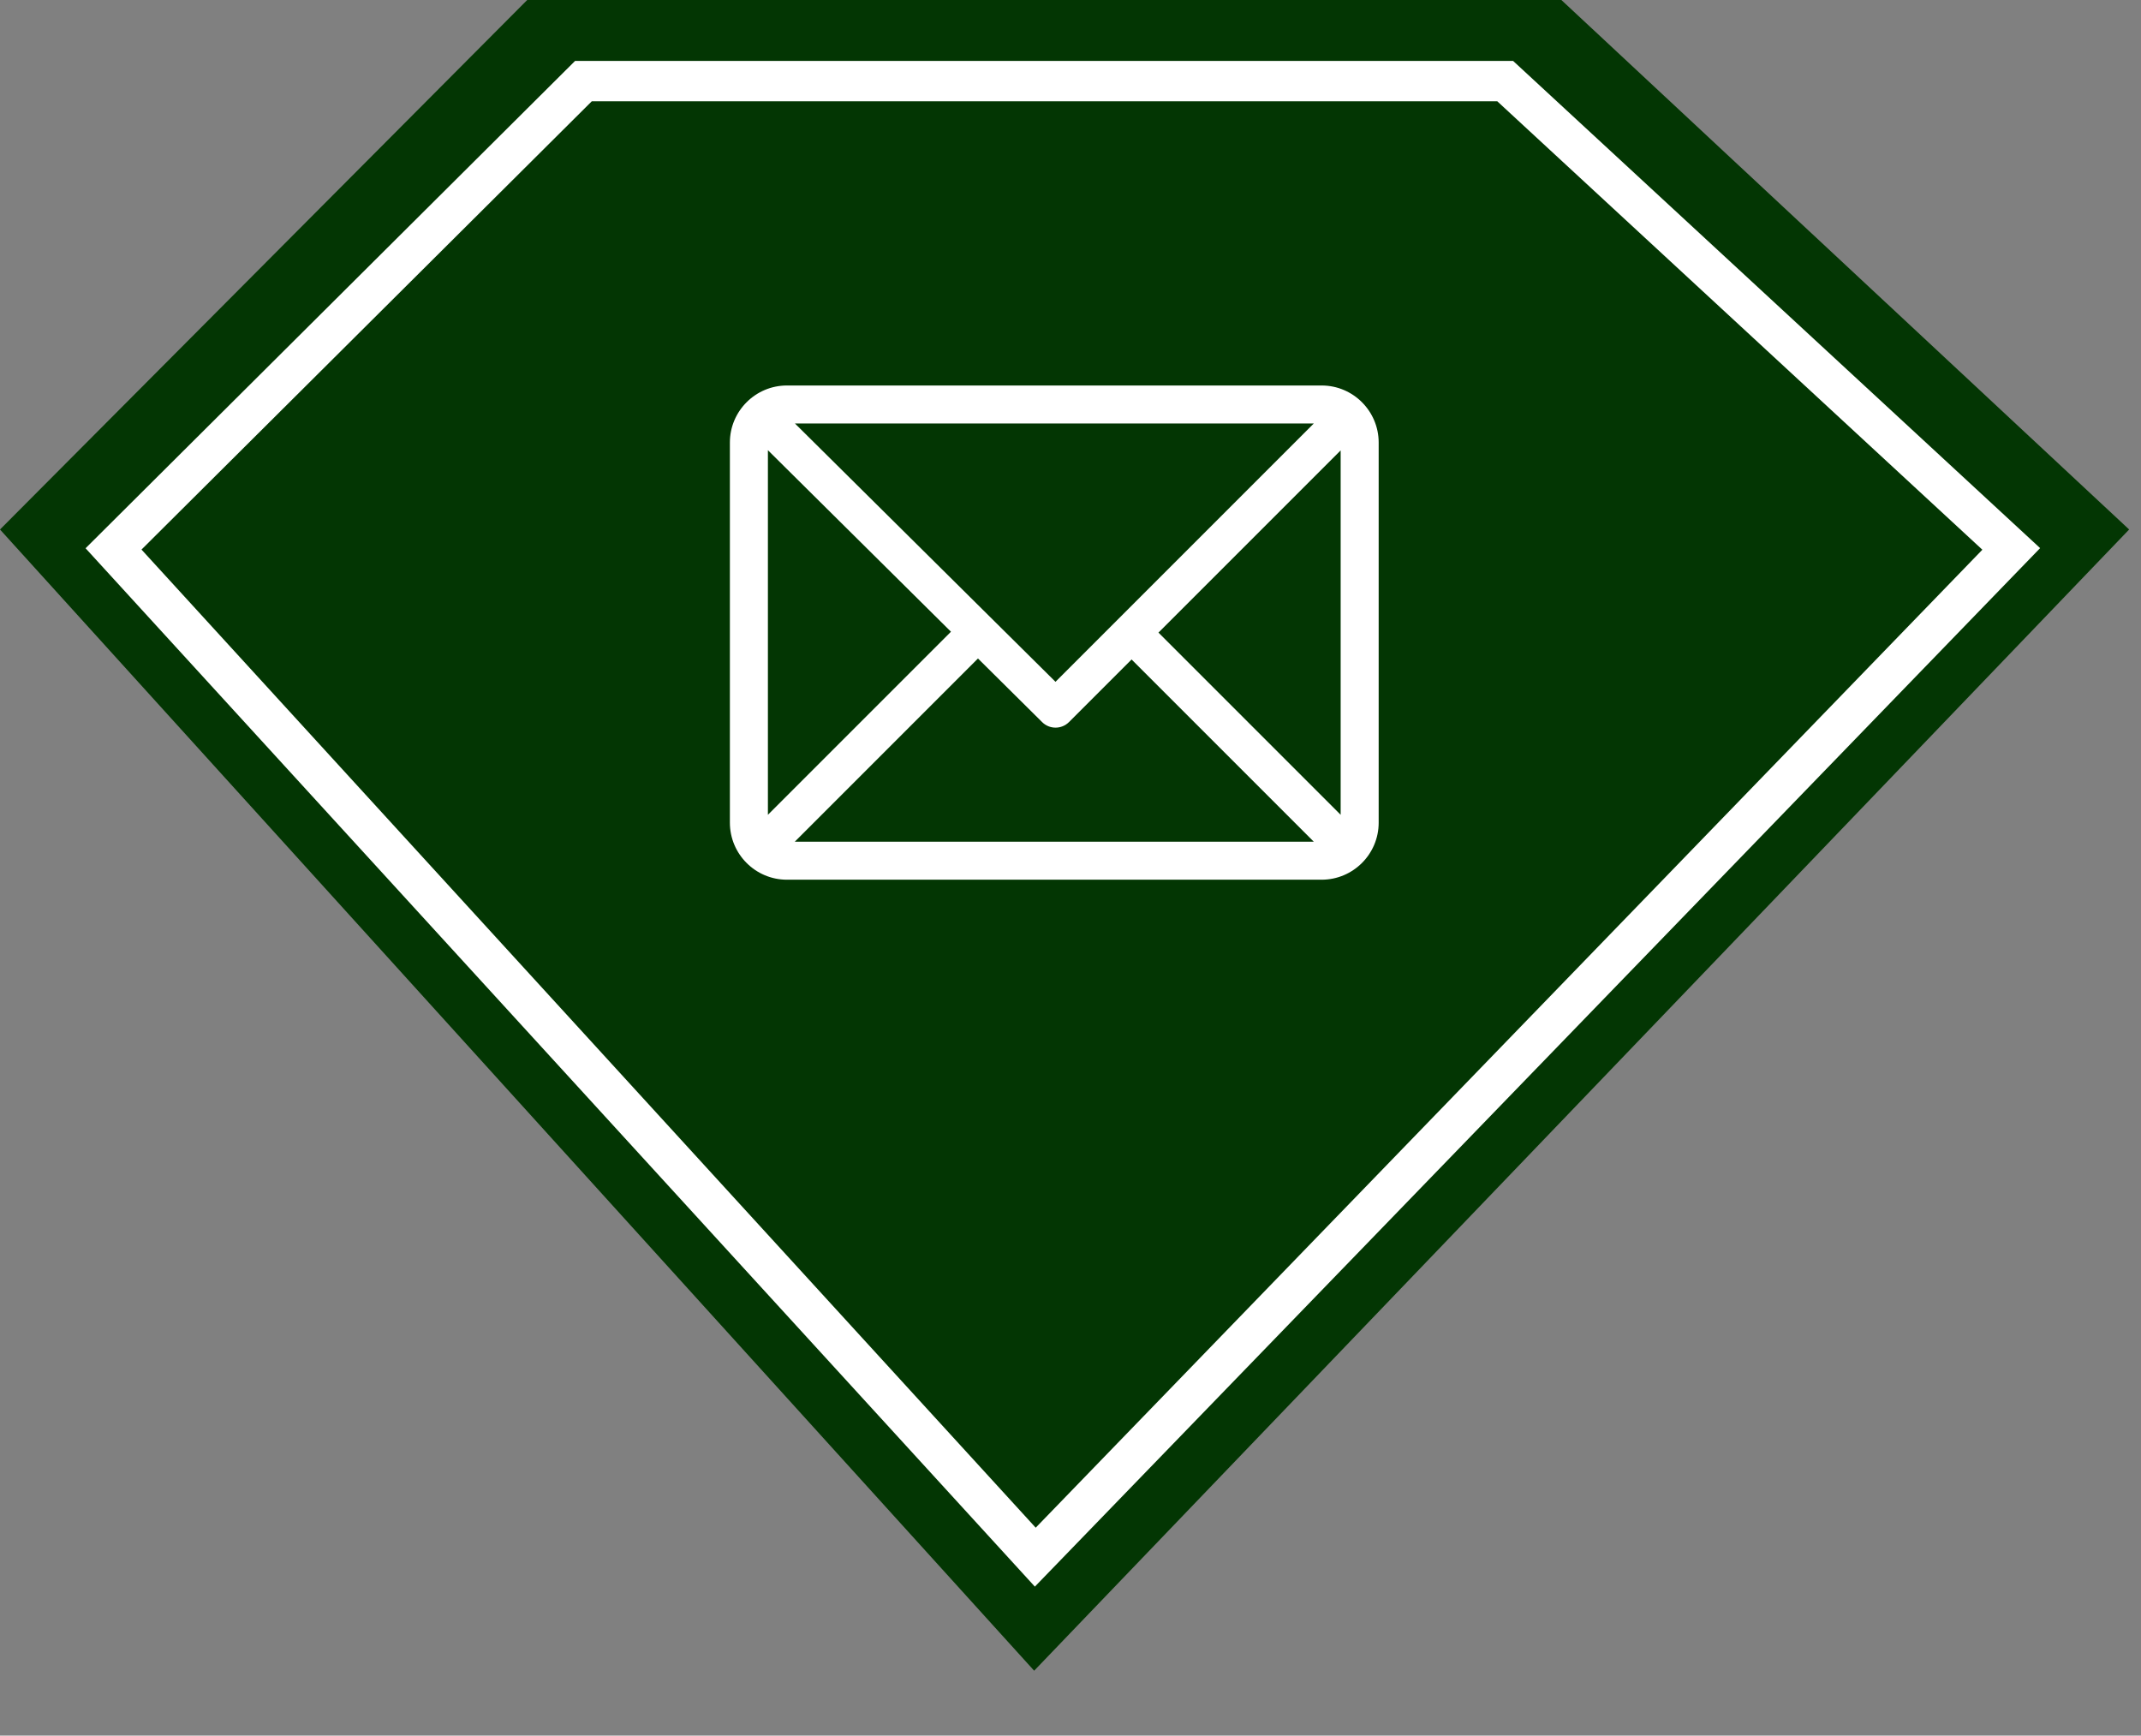 <svg width="132" height="107" viewBox="0 0 132 107" fill="none" xmlns="http://www.w3.org/2000/svg">
<rect x="0" y="0" width="132" height="107" fill="#808080" stroke="none"/>
<path d="M96.264 0H32.505L0 32.644L63.759 103L131.269 32.644L96.264 0Z" fill="#033603"/>
<path d="M92.8 5H35.971L7 33.841L63.829 96L124 33.841L92.8 5Z" stroke="#fff" stroke-width="2.49"/>
<path d="M81.484 23.766H48.516C46.58 23.766 45 25.343 45 27.281V50.719C45 52.65 46.572 54.234 48.516 54.234H81.484C83.416 54.234 85 52.662 85 50.719V27.281C85 25.35 83.427 23.766 81.484 23.766ZM80.999 26.109L65.075 42.034L49.012 26.109H80.999ZM47.344 50.233V27.755L58.631 38.946L47.344 50.233ZM49.001 51.891L60.295 40.596L64.253 44.52C64.711 44.974 65.451 44.972 65.907 44.516L69.766 40.657L80.999 51.891H49.001ZM82.656 50.233L71.423 39L82.656 27.767V50.233Z" fill="white"/>
</svg>
